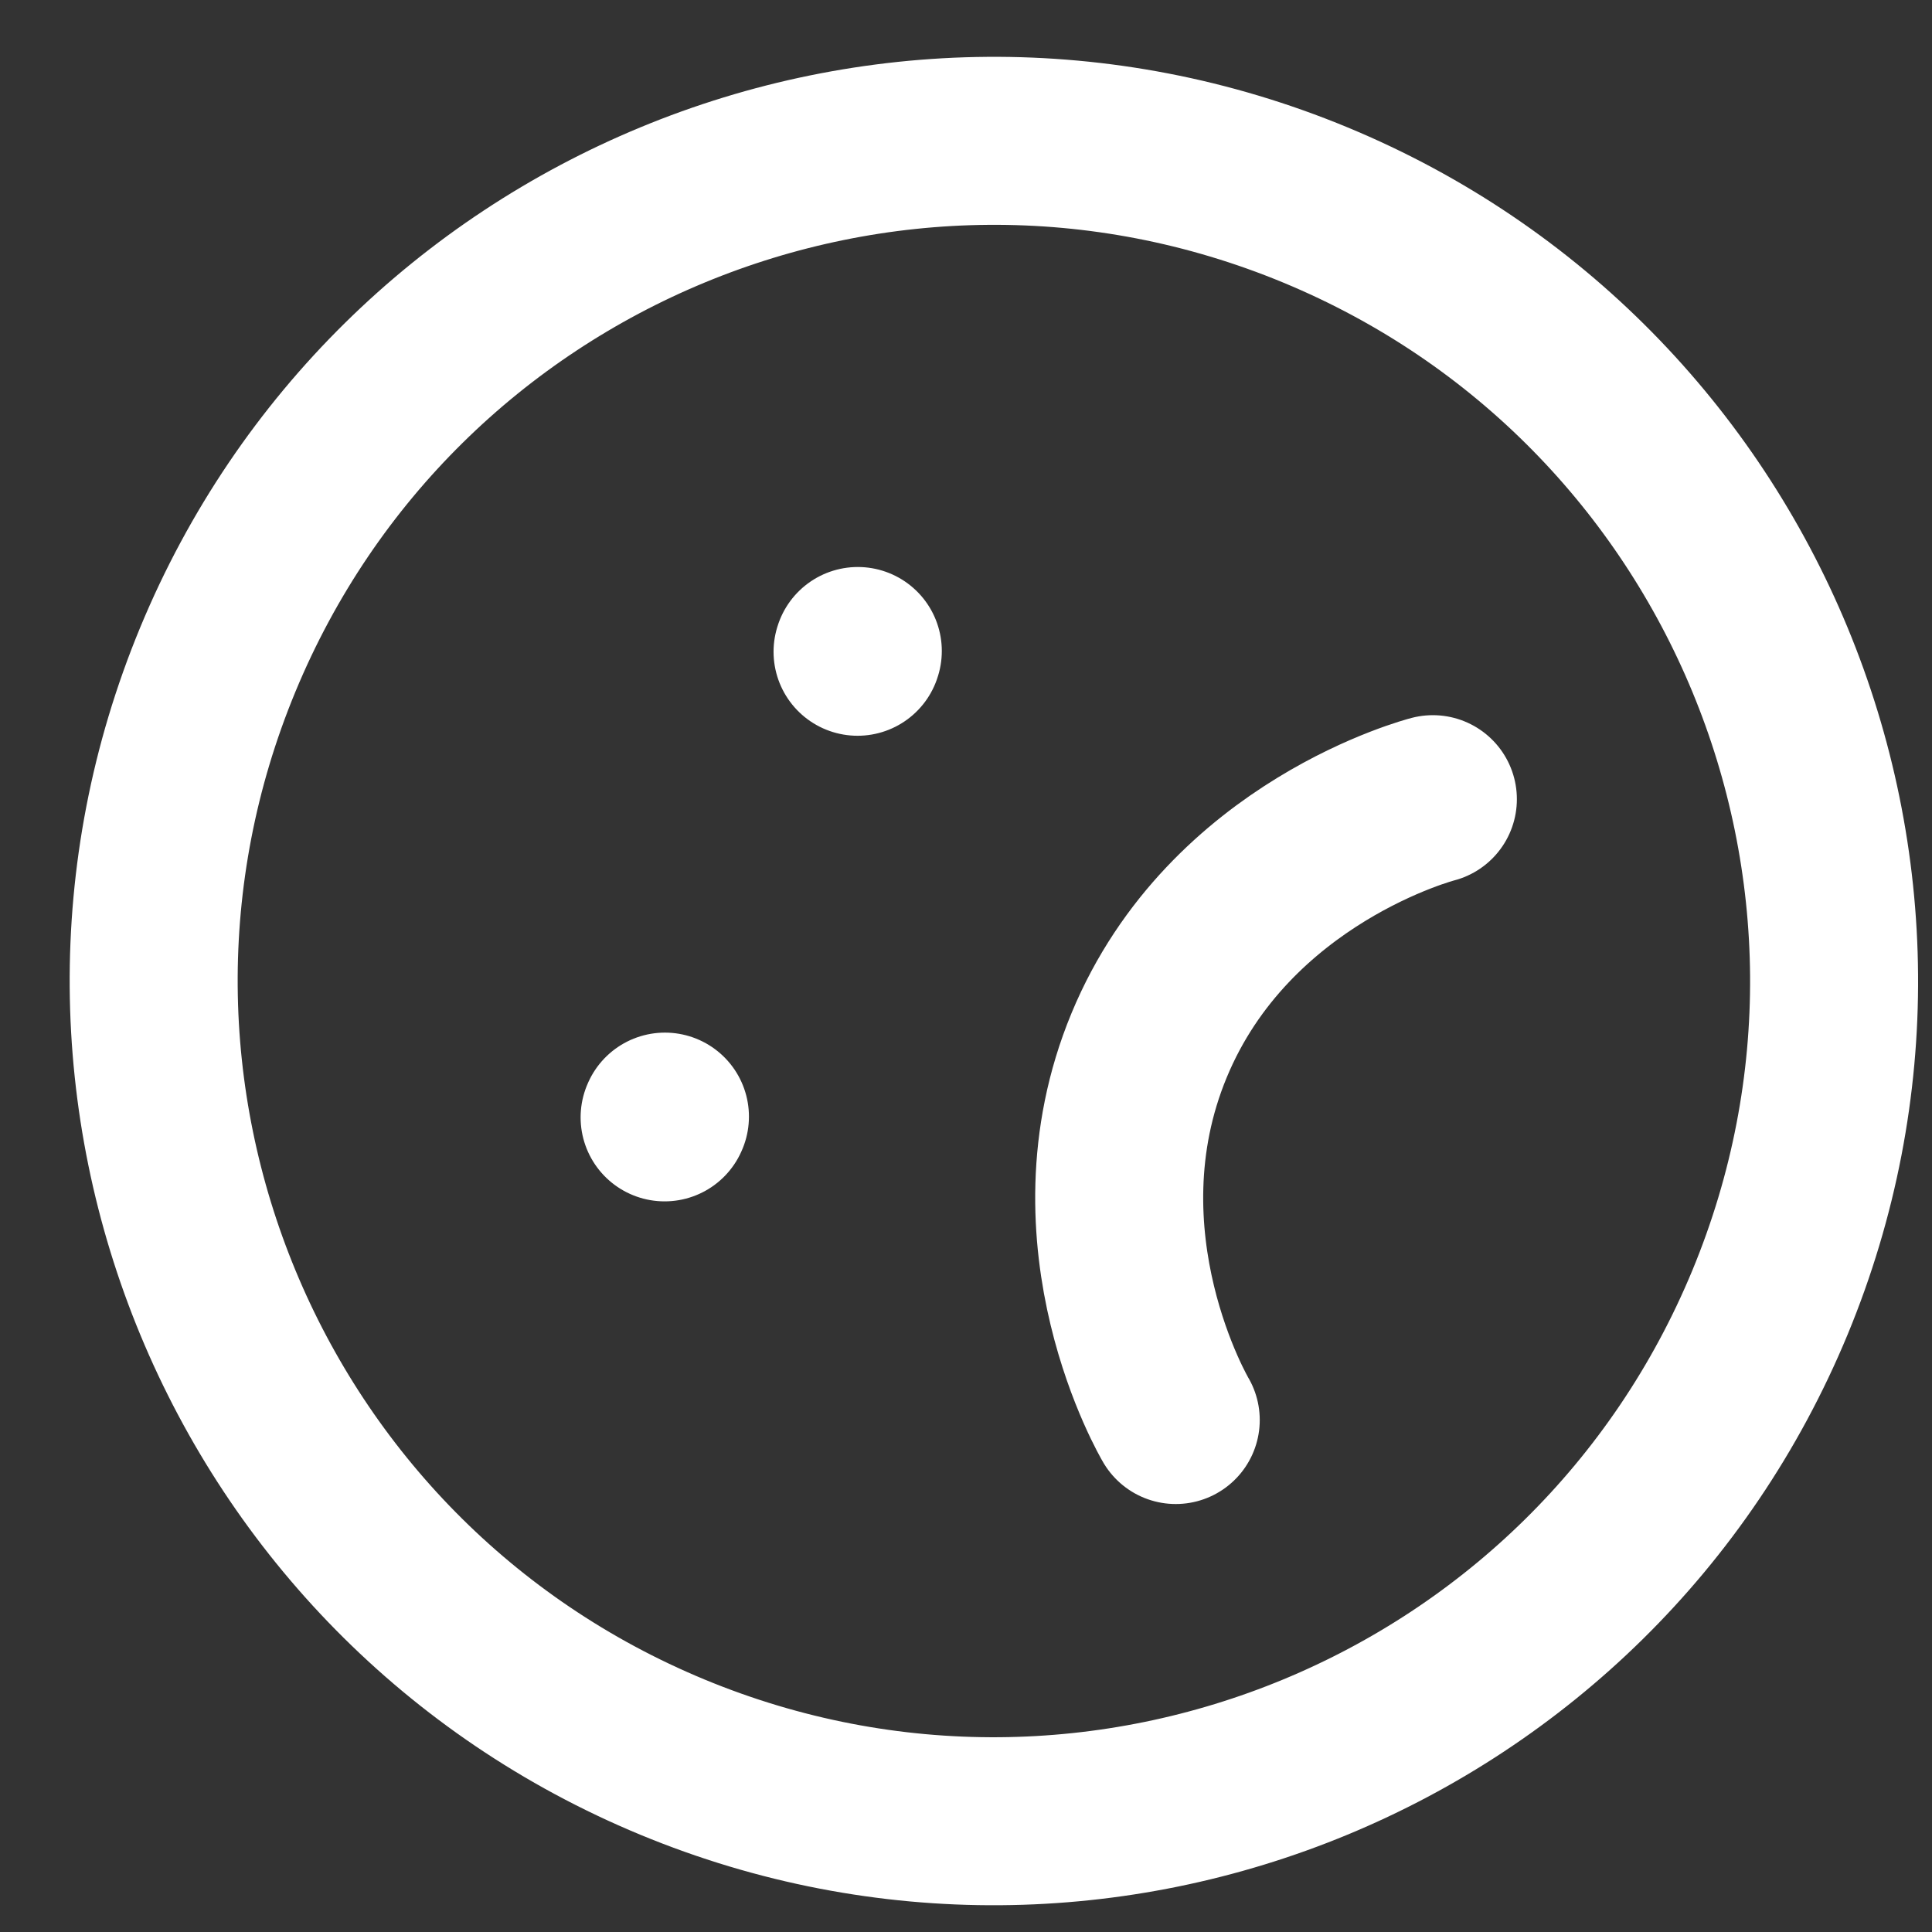 <svg width="23" height="23" viewBox="0 0 23 23" fill="none" xmlns="http://www.w3.org/2000/svg">
<rect x="0" y="0" width="23" height="23" fill="#333333" stroke="none"/>
<path d="M17.058 9.514C17.058 9.514 14.637 10.134 13.68 12.444C12.723 14.754 13.997 16.905 13.997 16.905M7.912 13.302L7.916 13.293M10.209 7.759L10.212 7.75M15.659 2.44C20.761 4.554 23.184 10.403 21.071 15.506C18.957 20.608 13.108 23.031 8.005 20.918C2.903 18.804 0.48 12.954 2.593 7.852C4.707 2.75 10.556 0.327 15.659 2.44Z" stroke="white" stroke-width="2" stroke-linecap="round" stroke-linejoin="round"/>
</svg>
